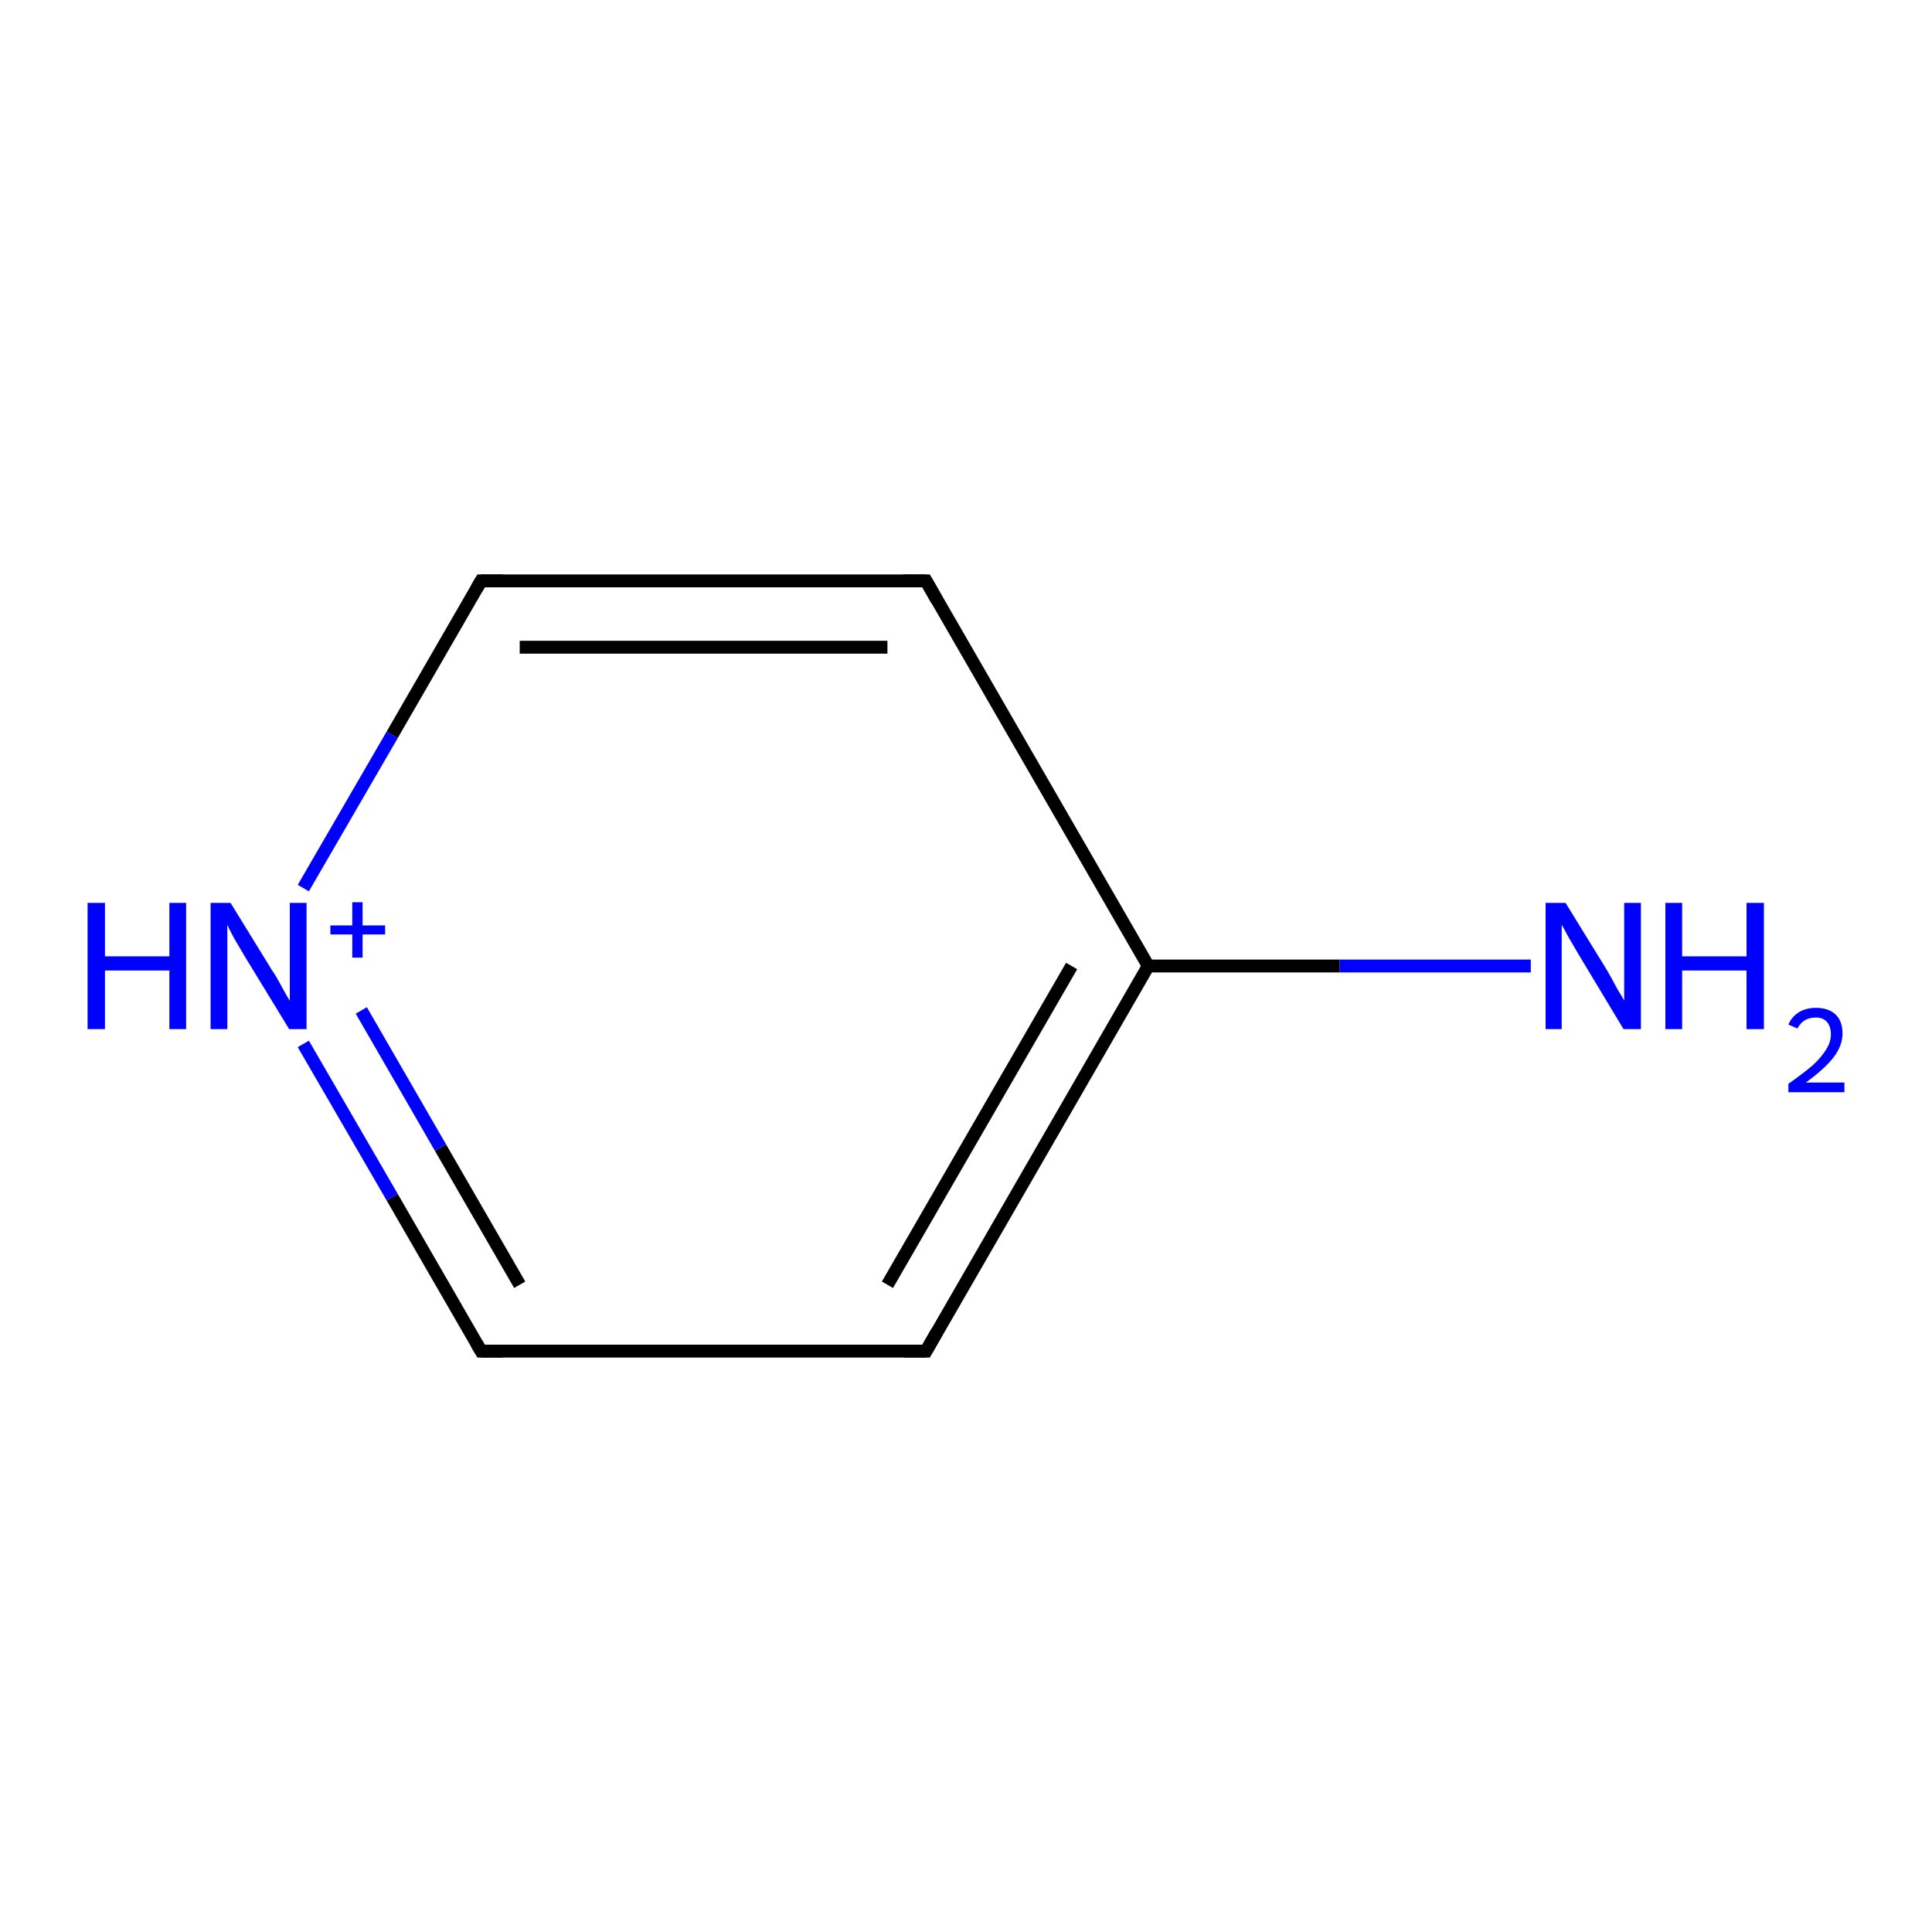 <?xml version='1.0' encoding='iso-8859-1'?>
<svg version='1.1' baseProfile='full'
              xmlns='http://www.w3.org/2000/svg'
                      xmlns:rdkit='http://www.rdkit.org/xml'
                      xmlns:xlink='http://www.w3.org/1999/xlink'
                  xml:space='preserve'
width='300px' height='300px' viewBox='0 0 300 300'>
<!-- END OF HEADER -->
<rect style='opacity:1.0;fill:#FFFFFF;stroke:none' width='300.0' height='300.0' x='0.0' y='0.0'> </rect>
<path class='bond-0 atom-0 atom-1' d='M 237.7,150.0 L 208.0,150.0' style='fill:none;fill-rule:evenodd;stroke:#0000FF;stroke-width:2.0px;stroke-linecap:butt;stroke-linejoin:miter;stroke-opacity:1' />
<path class='bond-0 atom-0 atom-1' d='M 208.0,150.0 L 178.3,150.0' style='fill:none;fill-rule:evenodd;stroke:#000000;stroke-width:2.0px;stroke-linecap:butt;stroke-linejoin:miter;stroke-opacity:1' />
<path class='bond-1 atom-1 atom-2' d='M 178.3,150.0 L 143.8,209.8' style='fill:none;fill-rule:evenodd;stroke:#000000;stroke-width:2.0px;stroke-linecap:butt;stroke-linejoin:miter;stroke-opacity:1' />
<path class='bond-1 atom-1 atom-2' d='M 166.4,150.0 L 137.8,199.5' style='fill:none;fill-rule:evenodd;stroke:#000000;stroke-width:2.0px;stroke-linecap:butt;stroke-linejoin:miter;stroke-opacity:1' />
<path class='bond-2 atom-2 atom-3' d='M 143.8,209.8 L 74.7,209.8' style='fill:none;fill-rule:evenodd;stroke:#000000;stroke-width:2.0px;stroke-linecap:butt;stroke-linejoin:miter;stroke-opacity:1' />
<path class='bond-3 atom-3 atom-4' d='M 74.7,209.8 L 60.9,185.9' style='fill:none;fill-rule:evenodd;stroke:#000000;stroke-width:2.0px;stroke-linecap:butt;stroke-linejoin:miter;stroke-opacity:1' />
<path class='bond-3 atom-3 atom-4' d='M 60.9,185.9 L 47.1,162.1' style='fill:none;fill-rule:evenodd;stroke:#0000FF;stroke-width:2.0px;stroke-linecap:butt;stroke-linejoin:miter;stroke-opacity:1' />
<path class='bond-3 atom-3 atom-4' d='M 80.7,199.5 L 68.4,178.2' style='fill:none;fill-rule:evenodd;stroke:#000000;stroke-width:2.0px;stroke-linecap:butt;stroke-linejoin:miter;stroke-opacity:1' />
<path class='bond-3 atom-3 atom-4' d='M 68.4,178.2 L 56.1,156.9' style='fill:none;fill-rule:evenodd;stroke:#0000FF;stroke-width:2.0px;stroke-linecap:butt;stroke-linejoin:miter;stroke-opacity:1' />
<path class='bond-4 atom-4 atom-5' d='M 47.1,137.9 L 60.9,114.1' style='fill:none;fill-rule:evenodd;stroke:#0000FF;stroke-width:2.0px;stroke-linecap:butt;stroke-linejoin:miter;stroke-opacity:1' />
<path class='bond-4 atom-4 atom-5' d='M 60.9,114.1 L 74.7,90.2' style='fill:none;fill-rule:evenodd;stroke:#000000;stroke-width:2.0px;stroke-linecap:butt;stroke-linejoin:miter;stroke-opacity:1' />
<path class='bond-5 atom-5 atom-6' d='M 74.7,90.2 L 143.8,90.2' style='fill:none;fill-rule:evenodd;stroke:#000000;stroke-width:2.0px;stroke-linecap:butt;stroke-linejoin:miter;stroke-opacity:1' />
<path class='bond-5 atom-5 atom-6' d='M 80.7,100.5 L 137.8,100.5' style='fill:none;fill-rule:evenodd;stroke:#000000;stroke-width:2.0px;stroke-linecap:butt;stroke-linejoin:miter;stroke-opacity:1' />
<path class='bond-6 atom-6 atom-1' d='M 143.8,90.2 L 178.3,150.0' style='fill:none;fill-rule:evenodd;stroke:#000000;stroke-width:2.0px;stroke-linecap:butt;stroke-linejoin:miter;stroke-opacity:1' />
<path d='M 145.5,206.8 L 143.8,209.8 L 140.3,209.8' style='fill:none;stroke:#000000;stroke-width:2.0px;stroke-linecap:butt;stroke-linejoin:miter;stroke-opacity:1;' />
<path d='M 78.1,209.8 L 74.7,209.8 L 74.0,208.6' style='fill:none;stroke:#000000;stroke-width:2.0px;stroke-linecap:butt;stroke-linejoin:miter;stroke-opacity:1;' />
<path d='M 74.0,91.4 L 74.7,90.2 L 78.1,90.2' style='fill:none;stroke:#000000;stroke-width:2.0px;stroke-linecap:butt;stroke-linejoin:miter;stroke-opacity:1;' />
<path d='M 140.3,90.2 L 143.8,90.2 L 145.5,93.2' style='fill:none;stroke:#000000;stroke-width:2.0px;stroke-linecap:butt;stroke-linejoin:miter;stroke-opacity:1;' />
<path class='atom-0' d='M 243.1 140.2
L 249.5 150.6
Q 250.1 151.6, 251.1 153.5
Q 252.2 155.3, 252.2 155.4
L 252.2 140.2
L 254.8 140.2
L 254.8 159.8
L 252.1 159.8
L 245.3 148.5
Q 244.5 147.1, 243.6 145.6
Q 242.8 144.1, 242.5 143.6
L 242.5 159.8
L 240.0 159.8
L 240.0 140.2
L 243.1 140.2
' fill='#0000FF'/>
<path class='atom-0' d='M 258.6 140.2
L 261.2 140.2
L 261.2 148.5
L 271.2 148.5
L 271.2 140.2
L 273.9 140.2
L 273.9 159.8
L 271.2 159.8
L 271.2 150.7
L 261.2 150.7
L 261.2 159.8
L 258.6 159.8
L 258.6 140.2
' fill='#0000FF'/>
<path class='atom-0' d='M 277.7 159.1
Q 278.2 157.9, 279.3 157.2
Q 280.4 156.5, 282.0 156.5
Q 284.0 156.5, 285.1 157.6
Q 286.1 158.6, 286.1 160.5
Q 286.1 162.4, 284.7 164.2
Q 283.3 166.0, 280.4 168.1
L 286.4 168.1
L 286.4 169.6
L 277.7 169.6
L 277.7 168.3
Q 280.1 166.6, 281.5 165.4
Q 282.9 164.1, 283.6 162.9
Q 284.3 161.8, 284.3 160.6
Q 284.3 159.4, 283.7 158.7
Q 283.1 158.0, 282.0 158.0
Q 281.0 158.0, 280.3 158.4
Q 279.6 158.8, 279.1 159.7
L 277.7 159.1
' fill='#0000FF'/>
<path class='atom-4' d='M 13.6 140.2
L 16.3 140.2
L 16.3 148.5
L 26.3 148.5
L 26.3 140.2
L 28.9 140.2
L 28.9 159.8
L 26.3 159.8
L 26.3 150.7
L 16.3 150.7
L 16.3 159.8
L 13.6 159.8
L 13.6 140.2
' fill='#0000FF'/>
<path class='atom-4' d='M 35.8 140.2
L 42.2 150.6
Q 42.9 151.6, 43.9 153.5
Q 44.9 155.3, 45.0 155.4
L 45.0 140.2
L 47.6 140.2
L 47.6 159.8
L 44.9 159.8
L 38.0 148.5
Q 37.2 147.1, 36.3 145.6
Q 35.5 144.1, 35.3 143.6
L 35.3 159.8
L 32.7 159.8
L 32.7 140.2
L 35.8 140.2
' fill='#0000FF'/>
<path class='atom-4' d='M 51.3 143.7
L 54.7 143.7
L 54.7 140.1
L 56.3 140.1
L 56.3 143.7
L 59.8 143.7
L 59.8 145.1
L 56.3 145.1
L 56.3 148.7
L 54.7 148.7
L 54.7 145.1
L 51.3 145.1
L 51.3 143.7
' fill='#0000FF'/>
</svg>
